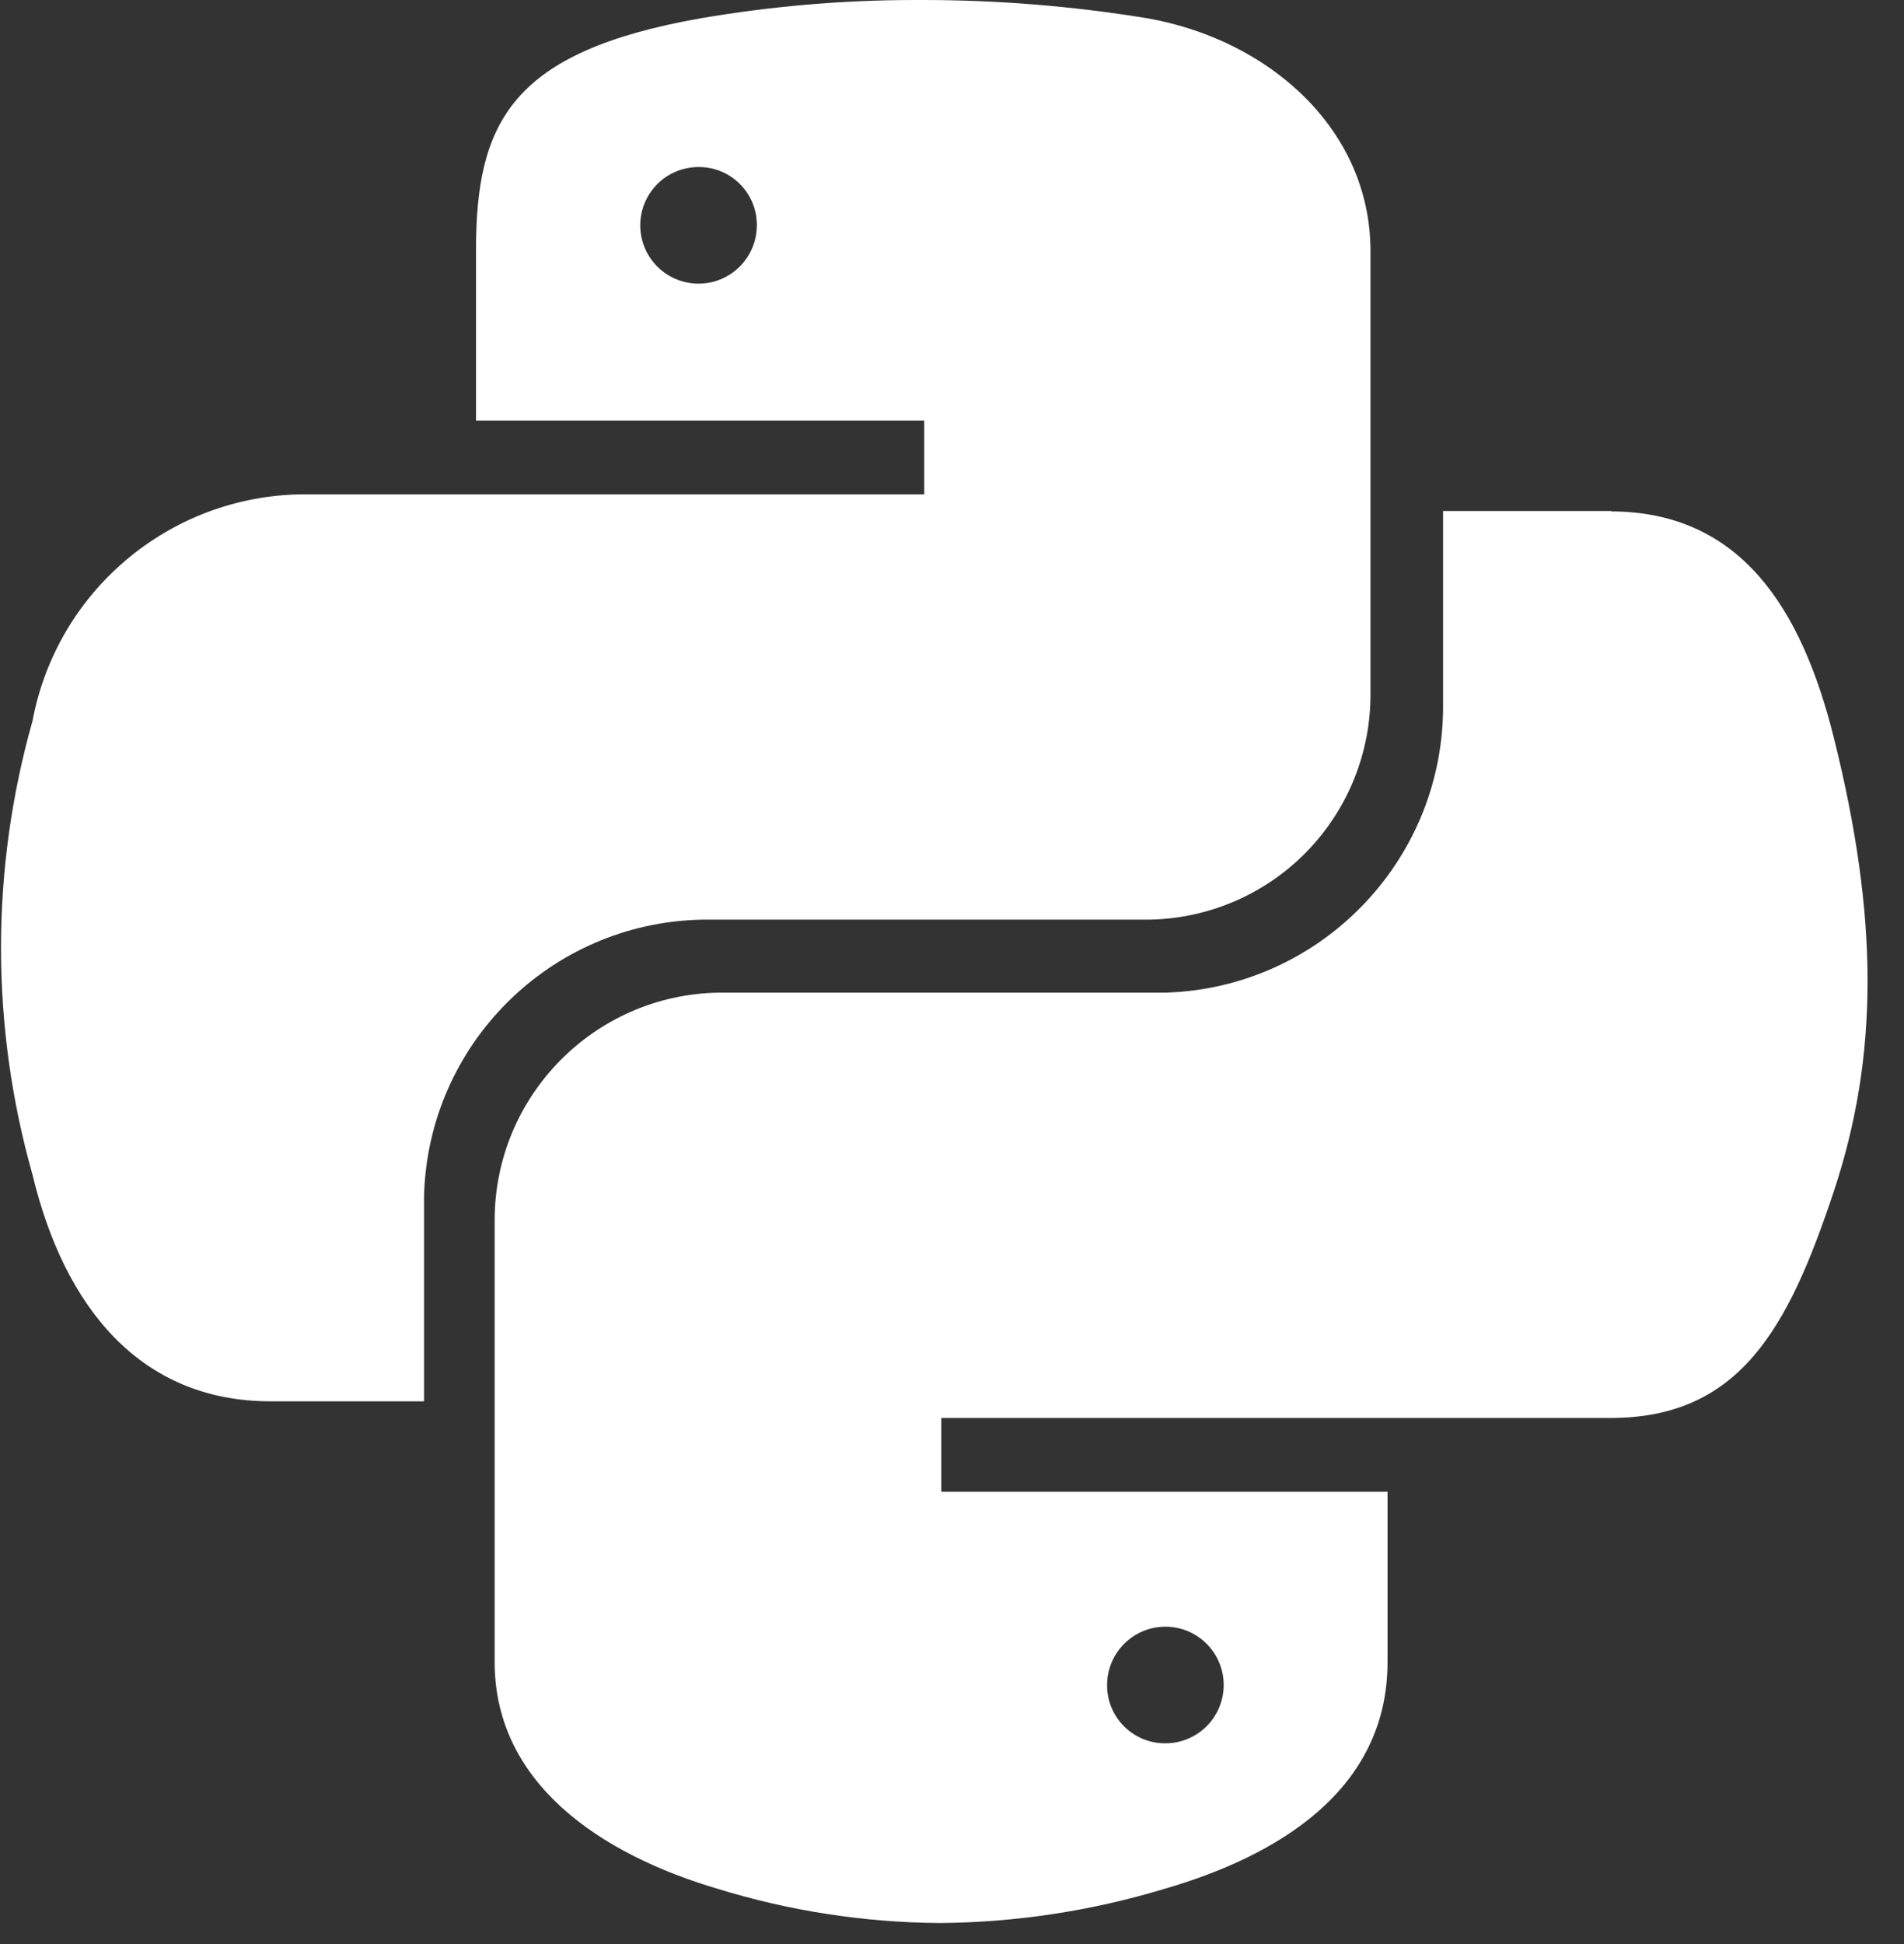 <?xml version="1.0" encoding="UTF-8" standalone="no"?>
<svg width="48px" height="49px" viewBox="0 0 48 49" version="1.1" xmlns="http://www.w3.org/2000/svg" xmlns:xlink="http://www.w3.org/1999/xlink">
    <rect x="0" y="0" width="48" height="49" fill="#333333" stroke="none"/>
    <!-- Generator: Sketch 39.1 (31720) - http://www.bohemiancoding.com/sketch -->
    <title>Shape</title>
    <desc>Created with Sketch.</desc>
    <defs></defs>
    <g id="Page-1" stroke="none" stroke-width="1" fill="none" fill-rule="evenodd">
        <path d="M17.64,4.21 C17.043,4.198 16.498,4.548 16.261,5.096 C16.024,5.645 16.142,6.282 16.56,6.708 C16.978,7.135 17.612,7.266 18.165,7.041 C18.718,6.815 19.08,6.277 19.08,5.68 C19.086,4.878 18.442,4.221 17.64,4.21 L17.64,4.21 Z M40.64,12.88 L36.38,12.88 L36.38,17.88 C36.339,21.752 33.25,24.902 29.38,25.02 L18.1,25.02 C14.981,25.08 12.48,27.62 12.47,30.74 L12.47,41.89 C12.47,44.94 15.12,46.73 18.1,47.61 C19.912,48.167 21.795,48.456 23.69,48.47 C25.608,48.455 27.514,48.165 29.35,47.61 C32.18,46.79 34.98,45.14 34.98,41.89 L34.98,37.6 L23.73,37.6 L23.73,35.74 L40.6,35.74 C43.87,35.74 45.09,33.46 46.23,30.03 C47.37,26.6 47.36,23.11 46.23,18.59 C45.42,15.34 43.88,12.89 40.6,12.89 L40.64,12.88 Z M17.68,23.18 L28.92,23.18 C30.426,23.169 31.865,22.561 32.921,21.488 C33.977,20.415 34.563,18.966 34.55,17.46 L34.55,6.31 C34.54,3.26 32,1 28.92,0.46 C27.036,0.152 25.129,-0.002 23.22,5.11368698e-15 L23.05,5.11368698e-15 C21.247,0.002 19.447,0.156 17.67,0.46 C12.91,1.3 12,3.06 12,6.31 L12,10.6 L23.3,10.6 L23.3,12.46 L7.82,12.46 C4.406,12.402 1.449,14.814 0.82,18.17 C-0.239,21.91 -0.239,25.87 0.82,29.61 C1.62,32.94 3.53,35.32 6.82,35.32 L10.69,35.32 L10.69,30.17 C10.775,26.345 13.855,23.265 17.68,23.18 L17.68,23.18 Z M29.35,43.94 C29.947,43.952 30.492,43.602 30.729,43.054 C30.966,42.505 30.848,41.868 30.43,41.442 C30.012,41.015 29.378,40.884 28.825,41.109 C28.272,41.335 27.91,41.873 27.91,42.47 C27.904,43.272 28.548,43.929 29.35,43.94 L29.35,43.94 Z" id="Shape" fill="#FFFFFF"></path>
    </g>
</svg>